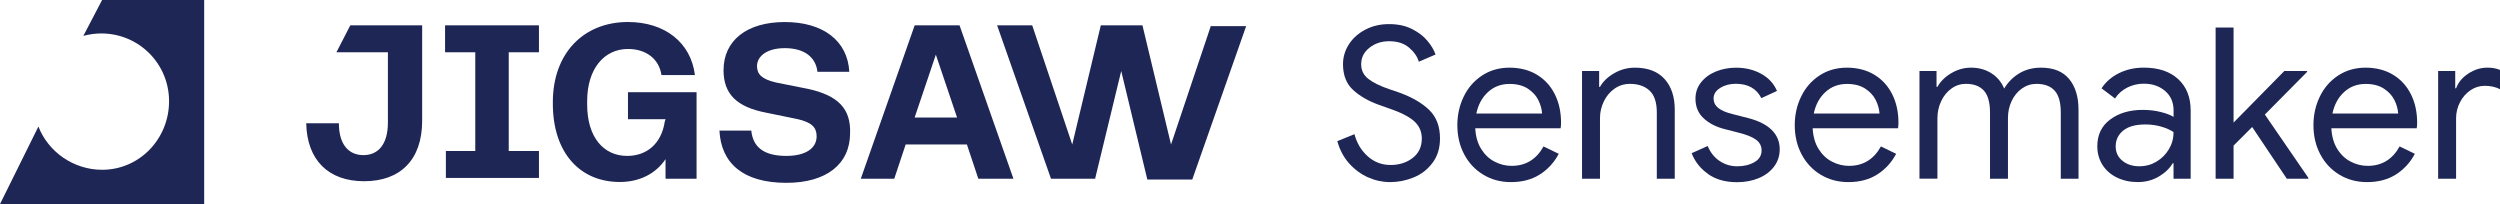 <svg width="392" height="32" viewBox="0 0 392 32" fill="none" xmlns="http://www.w3.org/2000/svg"><g clip-path="url(#clip0_35_77558)"><path d="M69.913 3.97H84.508V8.192H79.77V23.68H84.508V27.902H69.913V23.68H74.523V8.192H69.785V3.97H69.913ZM98.47 18.687H104.361L104.232 19.072C103.718 22.528 101.413 24.446 98.342 24.446C94.627 24.446 92.066 21.505 92.066 16.383V15.869C92.066 10.748 94.756 7.678 98.47 7.678C101.289 7.678 103.337 9.215 103.718 11.771H108.965C108.327 6.649 104.227 3.451 98.466 3.451C91.423 3.451 86.685 8.444 86.685 15.993V16.25C86.685 23.927 90.908 28.535 97.184 28.535C100.256 28.535 102.818 27.255 104.356 24.951V28.021H109.222V14.456H98.466V18.677L98.47 18.687ZM52.757 8.192H60.823V19.201C60.823 22.657 59.285 24.323 56.98 24.323C54.675 24.323 53.137 22.657 53.137 19.329H48.014C48.142 25.089 51.471 28.416 57.104 28.416C62.737 28.416 66.194 25.089 66.194 18.944V3.97H54.928L52.752 8.192H52.757ZM189.893 3.97L183.617 22.657L179.136 3.97H172.607L168.127 22.657L161.85 3.97H156.346L164.798 28.03H171.712L175.807 11.133L179.903 28.154H186.945L195.398 4.093H189.893V3.965V3.97ZM126.765 13.951L121.641 12.928C119.465 12.414 118.699 11.647 118.699 10.367C118.699 8.829 120.237 7.549 123.051 7.549C126.122 7.549 127.918 8.958 128.175 11.262H133.17C132.913 6.397 129.075 3.456 123.056 3.456C117.037 3.456 113.451 6.397 113.451 11.009C113.451 14.722 115.499 16.769 120.108 17.663L125.103 18.687C127.279 19.201 128.046 19.967 128.046 21.376C128.046 23.294 126.256 24.446 123.308 24.446C119.722 24.446 118.06 23.037 117.803 20.477H112.808C113.065 25.598 116.522 28.668 123.308 28.668C129.584 28.668 133.294 25.727 133.294 20.862C133.422 17.021 131.375 14.974 126.765 13.951ZM150.455 3.97L158.908 28.03H153.403L151.612 22.657H142.008L140.217 28.03H134.97L143.422 3.97H150.465H150.455ZM150.07 18.43L146.741 8.572L143.413 18.43H150.07ZM13.062 5.631C13.957 5.374 14.981 5.245 15.881 5.245C21.771 5.245 26.509 9.981 26.509 15.869C26.509 21.757 21.9 26.621 16.009 26.621C11.528 26.621 7.557 23.804 6.024 19.839L0 32H32.014V0H16.009L13.066 5.631H13.062Z" fill="#1e2656"></path><path d="M214.516 27.811C213.402 27.316 212.412 26.588 211.55 25.627C210.688 24.665 210.069 23.504 209.693 22.133L212.378 21.038C212.755 22.452 213.45 23.608 214.464 24.513C215.478 25.417 216.674 25.869 218.04 25.869C219.407 25.869 220.569 25.498 221.516 24.76C222.464 24.023 222.94 23.009 222.94 21.728C222.94 20.624 222.535 19.715 221.731 18.996C220.926 18.278 219.607 17.611 217.774 16.992L216.283 16.464C214.602 15.869 213.235 15.084 212.174 14.113C211.112 13.142 210.583 11.795 210.583 10.072C210.583 8.944 210.893 7.901 211.512 6.945C212.131 5.983 212.993 5.217 214.097 4.641C215.202 4.065 216.44 3.779 217.807 3.779C219.174 3.779 220.369 4.032 221.383 4.541C222.397 5.05 223.212 5.669 223.816 6.397C224.426 7.125 224.85 7.844 225.092 8.549L222.473 9.677C222.231 8.858 221.716 8.12 220.931 7.459C220.145 6.797 219.112 6.464 217.835 6.464C216.621 6.464 215.583 6.806 214.721 7.492C213.859 8.177 213.431 9.039 213.431 10.076C213.431 11.005 213.797 11.761 214.526 12.347C215.255 12.932 216.359 13.48 217.84 13.984L219.397 14.513C221.407 15.241 222.973 16.15 224.102 17.245C225.231 18.339 225.792 19.825 225.792 21.7C225.792 23.223 225.402 24.503 224.616 25.541C223.831 26.579 222.845 27.34 221.65 27.826C220.459 28.311 219.231 28.554 217.974 28.554C216.783 28.554 215.626 28.306 214.512 27.807L214.516 27.811Z" fill="#1e2656"></path><path d="M232.588 27.397C231.307 26.626 230.307 25.56 229.588 24.203C228.869 22.847 228.512 21.319 228.512 19.615C228.512 18.002 228.85 16.507 229.521 15.127C230.192 13.746 231.154 12.647 232.402 11.833C233.65 11.014 235.078 10.61 236.692 10.61C238.307 10.61 239.783 10.981 240.997 11.719C242.211 12.456 243.145 13.48 243.797 14.784C244.449 16.088 244.773 17.578 244.773 19.253C244.773 19.52 244.749 19.805 244.707 20.115H231.321C231.388 21.395 231.697 22.476 232.25 23.361C232.802 24.246 233.502 24.908 234.354 25.346C235.202 25.788 236.092 26.007 237.021 26.007C239.23 26.007 240.897 24.994 242.026 22.961L244.411 24.118C243.702 25.465 242.721 26.541 241.464 27.345C240.207 28.149 238.692 28.554 236.926 28.554C235.311 28.554 233.869 28.168 232.588 27.397ZM241.797 17.797C241.754 17.092 241.554 16.383 241.202 15.679C240.849 14.974 240.297 14.374 239.545 13.889C238.792 13.403 237.845 13.161 236.697 13.161C235.373 13.161 234.245 13.584 233.316 14.436C232.388 15.288 231.783 16.407 231.492 17.797H241.797Z" fill="#1e2656"></path><path d="M248.059 11.138H250.745V13.623H250.878C251.34 12.785 252.083 12.071 253.097 11.485C254.111 10.9 255.197 10.61 256.344 10.61C258.378 10.61 259.925 11.2 260.997 12.38C262.068 13.561 262.602 15.169 262.602 17.197V28.026H259.787V17.625C259.787 16.059 259.411 14.922 258.659 14.213C257.906 13.508 256.883 13.151 255.578 13.151C254.673 13.151 253.859 13.403 253.145 13.913C252.425 14.422 251.868 15.088 251.473 15.917C251.078 16.745 250.878 17.611 250.878 18.515V28.021H248.064V11.138H248.059Z" fill="#1e2656"></path><path d="M267.835 27.283C266.621 26.431 265.759 25.346 265.249 24.023L267.768 22.895C268.187 23.908 268.811 24.694 269.64 25.246C270.468 25.798 271.378 26.074 272.373 26.074C273.435 26.074 274.34 25.86 275.087 25.427C275.84 24.998 276.216 24.384 276.216 23.59C276.216 22.885 275.916 22.314 275.32 21.886C274.725 21.457 273.787 21.086 272.506 20.776L270.454 20.248C269.106 19.915 268.002 19.353 267.14 18.558C266.278 17.764 265.849 16.735 265.849 15.479C265.849 14.508 266.14 13.651 266.725 12.913C267.311 12.175 268.087 11.604 269.059 11.209C270.03 10.814 271.078 10.614 272.206 10.614C273.687 10.614 275.006 10.933 276.163 11.576C277.32 12.218 278.144 13.108 278.63 14.26L276.178 15.388C275.425 13.889 274.092 13.137 272.168 13.137C271.24 13.137 270.43 13.351 269.735 13.784C269.04 14.213 268.692 14.76 268.692 15.422C268.692 16.041 268.935 16.54 269.421 16.93C269.906 17.316 270.635 17.63 271.606 17.873L274.059 18.501C275.716 18.92 276.963 19.544 277.801 20.372C278.639 21.2 279.059 22.209 279.059 23.404C279.059 24.442 278.759 25.351 278.163 26.136C277.568 26.921 276.759 27.521 275.744 27.94C274.73 28.359 273.601 28.568 272.363 28.568C270.554 28.568 269.04 28.145 267.825 27.293L267.835 27.283Z" fill="#1e2656"></path><path d="M285.492 27.397C284.211 26.626 283.211 25.56 282.492 24.203C281.773 22.847 281.416 21.319 281.416 19.615C281.416 18.002 281.754 16.507 282.425 15.127C283.097 13.746 284.058 12.647 285.306 11.833C286.554 11.014 287.982 10.61 289.596 10.61C291.211 10.61 292.687 10.981 293.901 11.719C295.115 12.456 296.049 13.48 296.701 14.784C297.354 16.088 297.677 17.578 297.677 19.253C297.677 19.52 297.654 19.805 297.611 20.115H284.225C284.292 21.395 284.601 22.476 285.154 23.361C285.706 24.246 286.406 24.908 287.258 25.346C288.106 25.788 288.996 26.007 289.925 26.007C292.135 26.007 293.801 24.994 294.93 22.961L297.315 24.118C296.606 25.465 295.625 26.541 294.368 27.345C293.111 28.149 291.596 28.554 289.83 28.554C288.216 28.554 286.773 28.168 285.492 27.397ZM294.706 17.797C294.663 17.092 294.463 16.383 294.111 15.679C293.758 14.974 293.206 14.374 292.454 13.889C291.701 13.403 290.754 13.161 289.606 13.161C288.282 13.161 287.154 13.584 286.225 14.436C285.297 15.288 284.692 16.407 284.401 17.797H294.706Z" fill="#1e2656"></path><path d="M300.963 11.138H303.649V13.623H303.782C304.268 12.761 304.996 12.042 305.968 11.471C306.939 10.895 307.968 10.61 309.049 10.61C310.287 10.61 311.363 10.909 312.277 11.504C313.191 12.099 313.849 12.894 314.249 13.889C314.844 12.894 315.634 12.099 316.615 11.504C317.596 10.909 318.739 10.61 320.044 10.61C321.987 10.61 323.448 11.2 324.434 12.38C325.415 13.561 325.91 15.169 325.91 17.197V28.026H323.129V17.625C323.129 16.059 322.81 14.922 322.168 14.213C321.525 13.508 320.577 13.151 319.32 13.151C318.482 13.151 317.72 13.394 317.034 13.88C316.349 14.365 315.815 15.017 315.429 15.831C315.044 16.65 314.849 17.53 314.849 18.482V28.021H312.034V17.654C312.034 16.064 311.715 14.917 311.072 14.208C310.43 13.504 309.491 13.146 308.258 13.146C307.42 13.146 306.658 13.394 305.972 13.894C305.287 14.389 304.753 15.05 304.368 15.879C303.982 16.707 303.787 17.597 303.787 18.544V28.016H300.973V11.138H300.963Z" fill="#1e2656"></path><path d="M331.905 27.83C330.934 27.345 330.182 26.679 329.653 25.827C329.125 24.979 328.858 24.013 328.858 22.928C328.858 21.138 329.529 19.744 330.877 18.739C332.225 17.735 333.924 17.23 335.977 17.23C336.991 17.23 337.939 17.34 338.81 17.564C339.682 17.782 340.353 18.04 340.815 18.325V17.297C340.815 16.041 340.372 15.027 339.491 14.265C338.605 13.504 337.491 13.123 336.143 13.123C335.215 13.123 334.348 13.327 333.544 13.737C332.739 14.146 332.101 14.713 331.639 15.441L329.52 13.851C330.182 12.837 331.101 12.042 332.267 11.466C333.439 10.89 334.729 10.605 336.143 10.605C338.439 10.605 340.239 11.204 341.543 12.409C342.848 13.613 343.496 15.25 343.496 17.326V28.021H340.81V25.603H340.677C340.191 26.422 339.463 27.116 338.491 27.688C337.52 28.264 336.424 28.549 335.21 28.549C333.996 28.549 332.867 28.306 331.896 27.821L331.905 27.83ZM338.134 25.346C338.953 24.86 339.601 24.208 340.086 23.394C340.572 22.576 340.815 21.686 340.815 20.71C340.286 20.358 339.634 20.072 338.863 19.848C338.091 19.629 337.272 19.515 336.41 19.515C334.863 19.515 333.701 19.834 332.915 20.477C332.129 21.119 331.739 21.947 331.739 22.961C331.739 23.889 332.091 24.641 332.801 25.213C333.505 25.788 334.401 26.074 335.486 26.074C336.434 26.074 337.32 25.831 338.139 25.346H338.134Z" fill="#1e2656"></path><path d="M347.41 4.317H350.224V19.22L358.177 11.138H361.753V11.271L355.129 17.959L361.953 27.892V28.026H358.572L353.139 19.915L350.224 22.828V28.026H347.41V4.317Z" fill="#1e2656"></path><path d="M366.824 27.397C365.543 26.626 364.543 25.56 363.824 24.203C363.105 22.847 362.748 21.319 362.748 19.615C362.748 18.002 363.086 16.507 363.757 15.127C364.429 13.746 365.391 12.647 366.638 11.833C367.886 11.014 369.315 10.61 370.929 10.61C372.543 10.61 374.019 10.981 375.234 11.719C376.448 12.456 377.381 13.48 378.034 14.784C378.686 16.088 379.01 17.578 379.01 19.253C379.01 19.52 378.986 19.805 378.943 20.115H365.557C365.624 21.395 365.934 22.476 366.486 23.361C367.038 24.246 367.738 24.908 368.591 25.346C369.438 25.788 370.329 26.007 371.257 26.007C373.467 26.007 375.134 24.994 376.262 22.961L378.648 24.118C377.938 25.465 376.957 26.541 375.7 27.345C374.443 28.149 372.929 28.554 371.162 28.554C369.548 28.554 368.105 28.168 366.824 27.397ZM376.034 17.797C375.991 17.092 375.791 16.383 375.438 15.679C375.086 14.974 374.534 14.374 373.781 13.889C373.029 13.403 372.081 13.161 370.934 13.161C369.61 13.161 368.481 13.584 367.553 14.436C366.624 15.288 366.019 16.407 365.729 17.797H376.034Z" fill="#1e2656"></path><path d="M382.295 11.138H384.981V13.851H385.114C385.448 12.923 386.086 12.152 387.038 11.533C387.986 10.914 388.981 10.605 390.019 10.605C390.79 10.605 391.452 10.729 392.005 10.971V13.984C391.295 13.632 390.505 13.456 389.619 13.456C388.8 13.456 388.052 13.689 387.367 14.151C386.681 14.617 386.133 15.241 385.729 16.026C385.319 16.811 385.114 17.659 385.114 18.563V28.021H382.3V11.138H382.295Z" fill="#1e2656"></path></g><defs><clipPath id="clip0_35_77558"><rect width="392" height="32" fill="#1e2656"></rect></clipPath></defs></svg>
